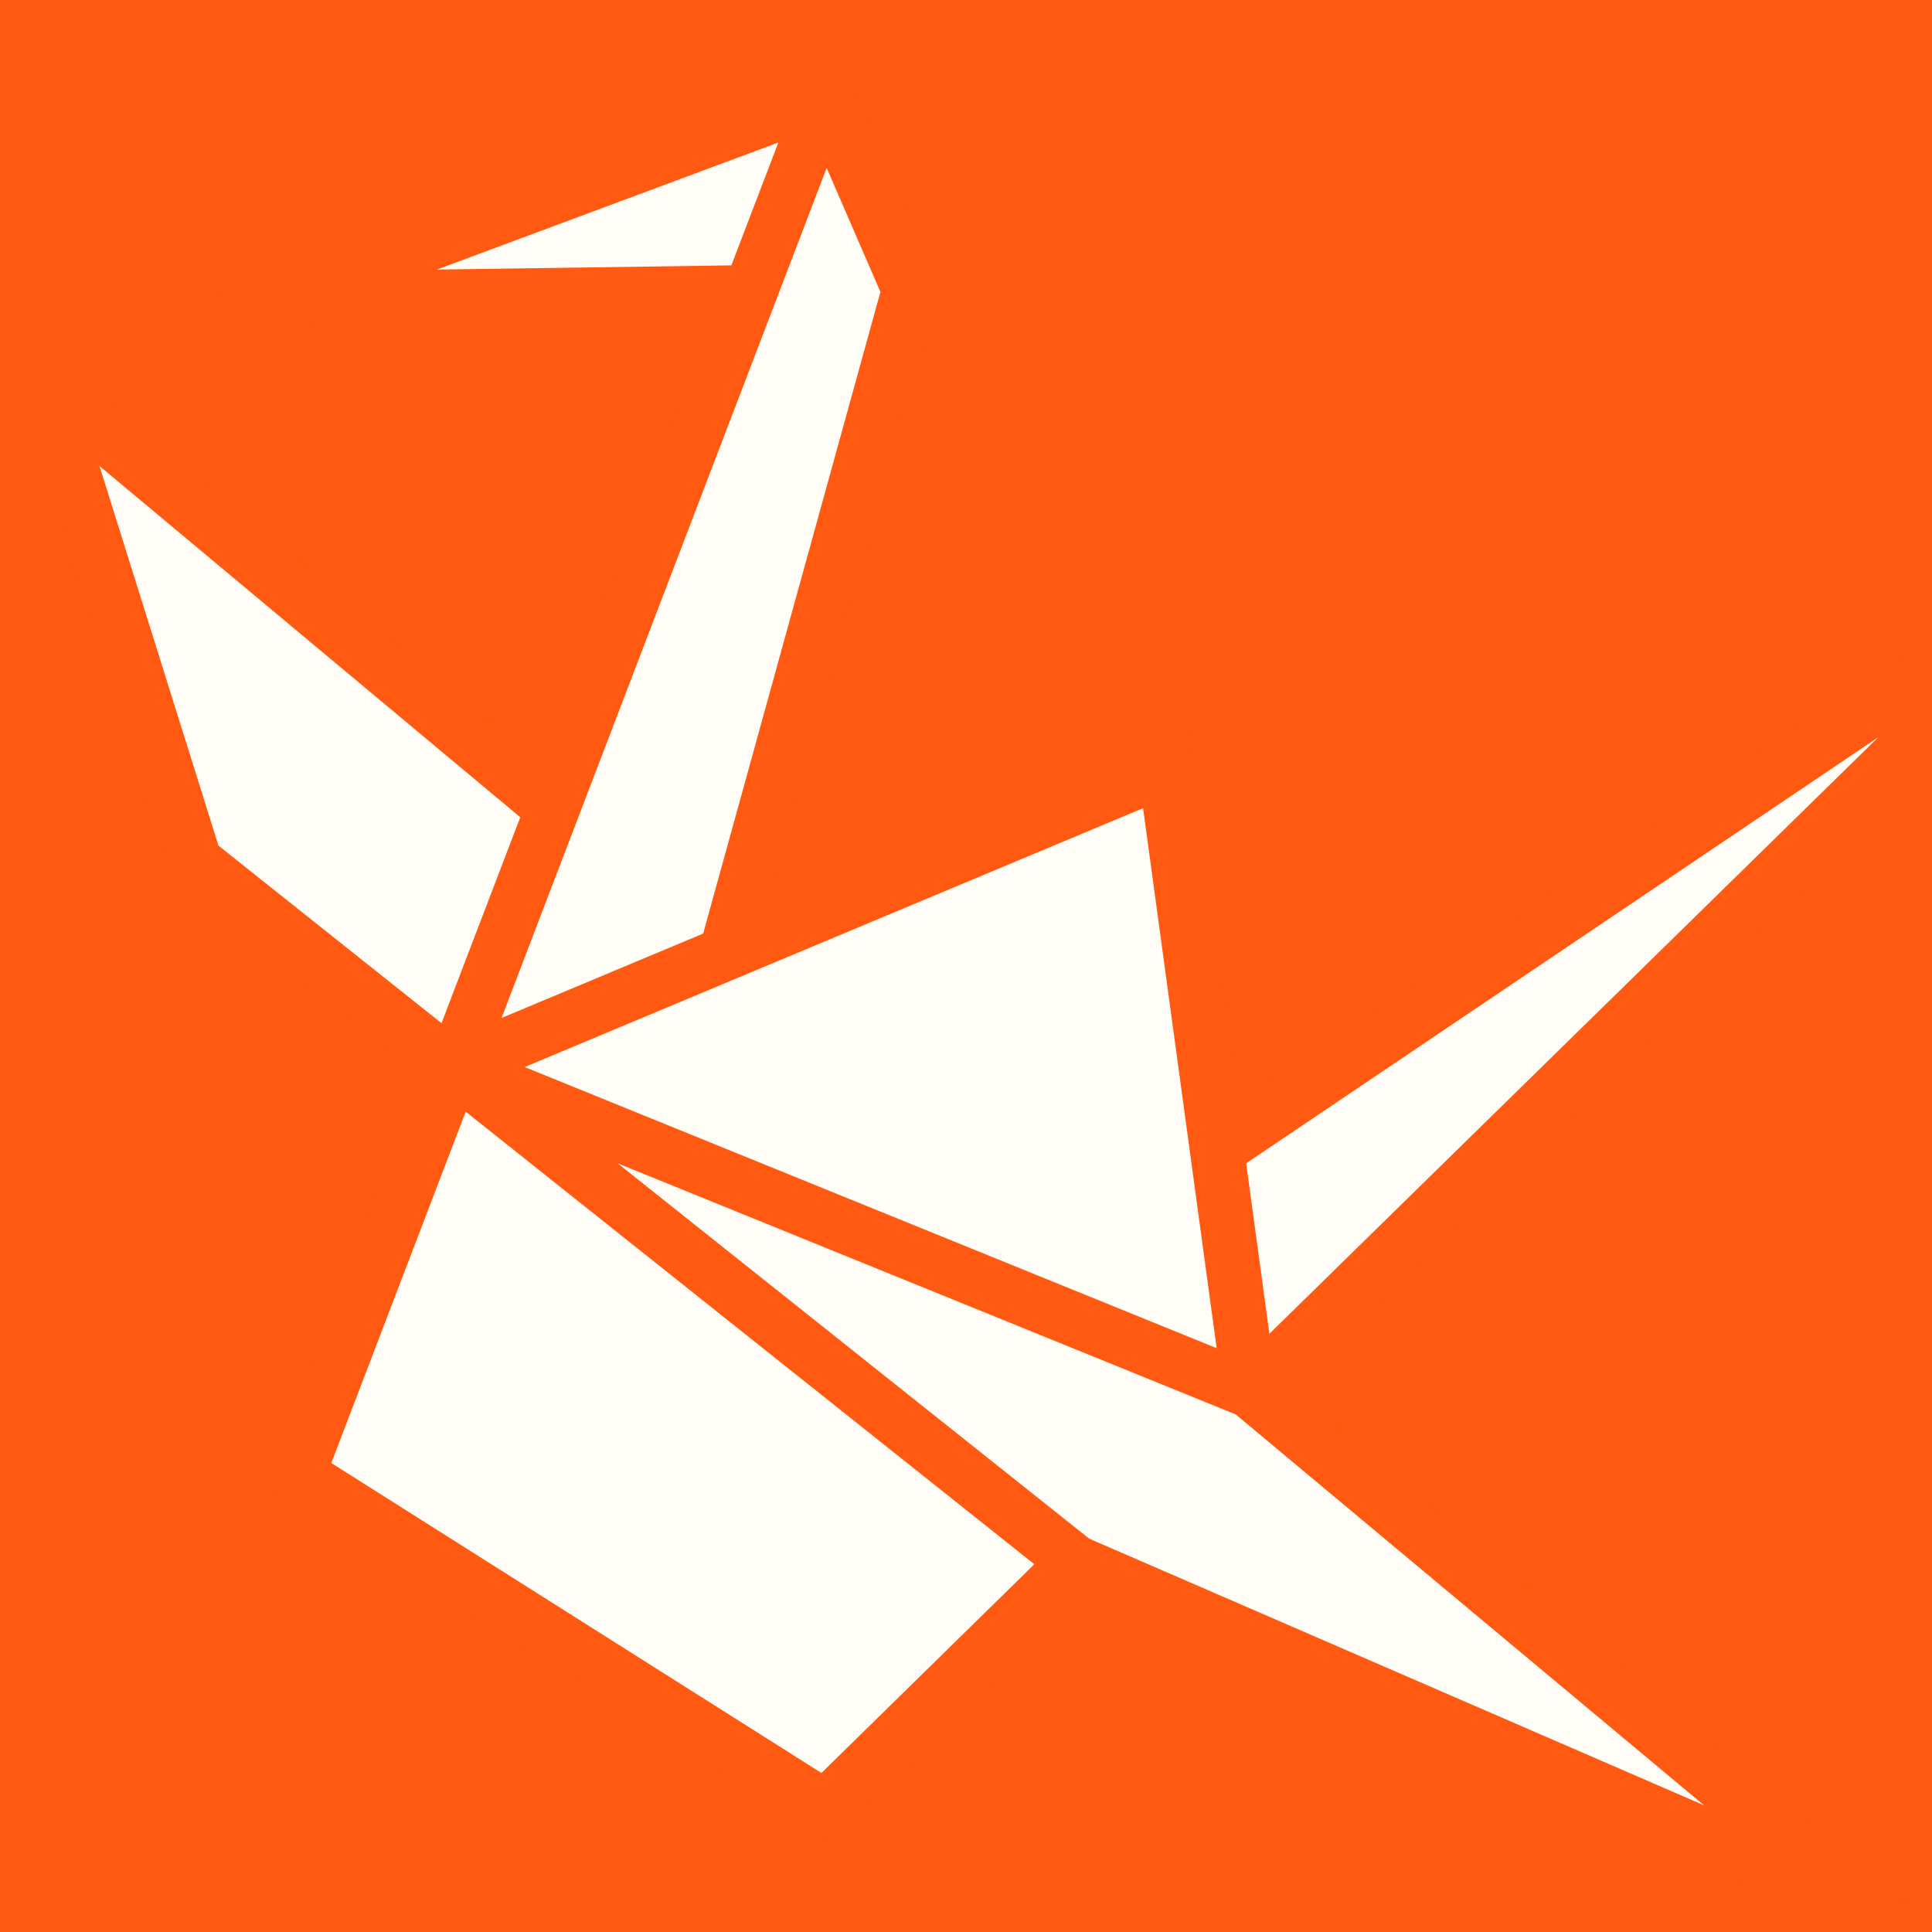 <svg width="713" height="713" viewBox="0 0 713 713" fill="none" xmlns="http://www.w3.org/2000/svg">
<rect x="0" y="0" width="713" height="713" fill="#333333" stroke="none"/>
<g clip-path="url(#clip0_7_111)">
<rect width="713" height="713" fill="#FF5912"/>
<path fill-rule="evenodd" clip-rule="evenodd" d="M167.402 393.929L396.797 576.5L688.5 703L461.243 513.309L167.402 393.929Z" fill="#FFFDF5"/>
<path fill-rule="evenodd" clip-rule="evenodd" d="M276.832 107.836L304.5 35.5L335.5 107L267.846 351.881L167.402 393.929L203.901 298.506L276.832 107.836Z" fill="#FFFDF5"/>
<path fill-rule="evenodd" clip-rule="evenodd" d="M304.5 35.5L276.832 107.836L103.5 110.307L304.5 35.5Z" fill="#FFFDF5"/>
<path fill-rule="evenodd" clip-rule="evenodd" d="M203.901 298.506L167.402 393.929L72 318L17 142.5L203.901 298.506Z" fill="#FFFDF5"/>
<path fill-rule="evenodd" clip-rule="evenodd" d="M167.402 393.929L396.797 576.5L304.5 667L110 544L167.402 393.929Z" fill="#FFFDF5"/>
<path fill-rule="evenodd" clip-rule="evenodd" d="M461.243 513.309L167.402 393.929L267.846 351.881L430 284L449.143 424.5L461.243 513.309Z" fill="#FFFDF5"/>
<path fill-rule="evenodd" clip-rule="evenodd" d="M461.243 513.309L449.143 424.5L778.5 202.5L461.243 513.309Z" fill="#FFFDF5"/>
<path d="M167.402 393.929L396.797 576.5M167.402 393.929L461.243 513.309M167.402 393.929L267.846 351.881M167.402 393.929L203.901 298.506M167.402 393.929L72 318L17 142.5M167.402 393.929L110 544L304.5 667L396.797 576.5M396.797 576.5L688.5 703L461.243 513.309M461.243 513.309L449.143 424.5M461.243 513.309L778.5 202.5L449.143 424.5M276.832 107.836L304.5 35.5M276.832 107.836L203.901 298.506M276.832 107.836L103.5 110.307M304.5 35.5L335.5 107L267.846 351.881M304.5 35.5L103.5 110.307M267.846 351.881L430 284L449.143 424.5M203.901 298.506L17 142.5M103.5 110.307L17 142.5" stroke="#FF5912" stroke-width="20" stroke-miterlimit="16"/>
</g>
<defs>
<clipPath id="clip0_7_111">
<rect width="713" height="713" fill="white"/>
</clipPath>
</defs>
</svg>
